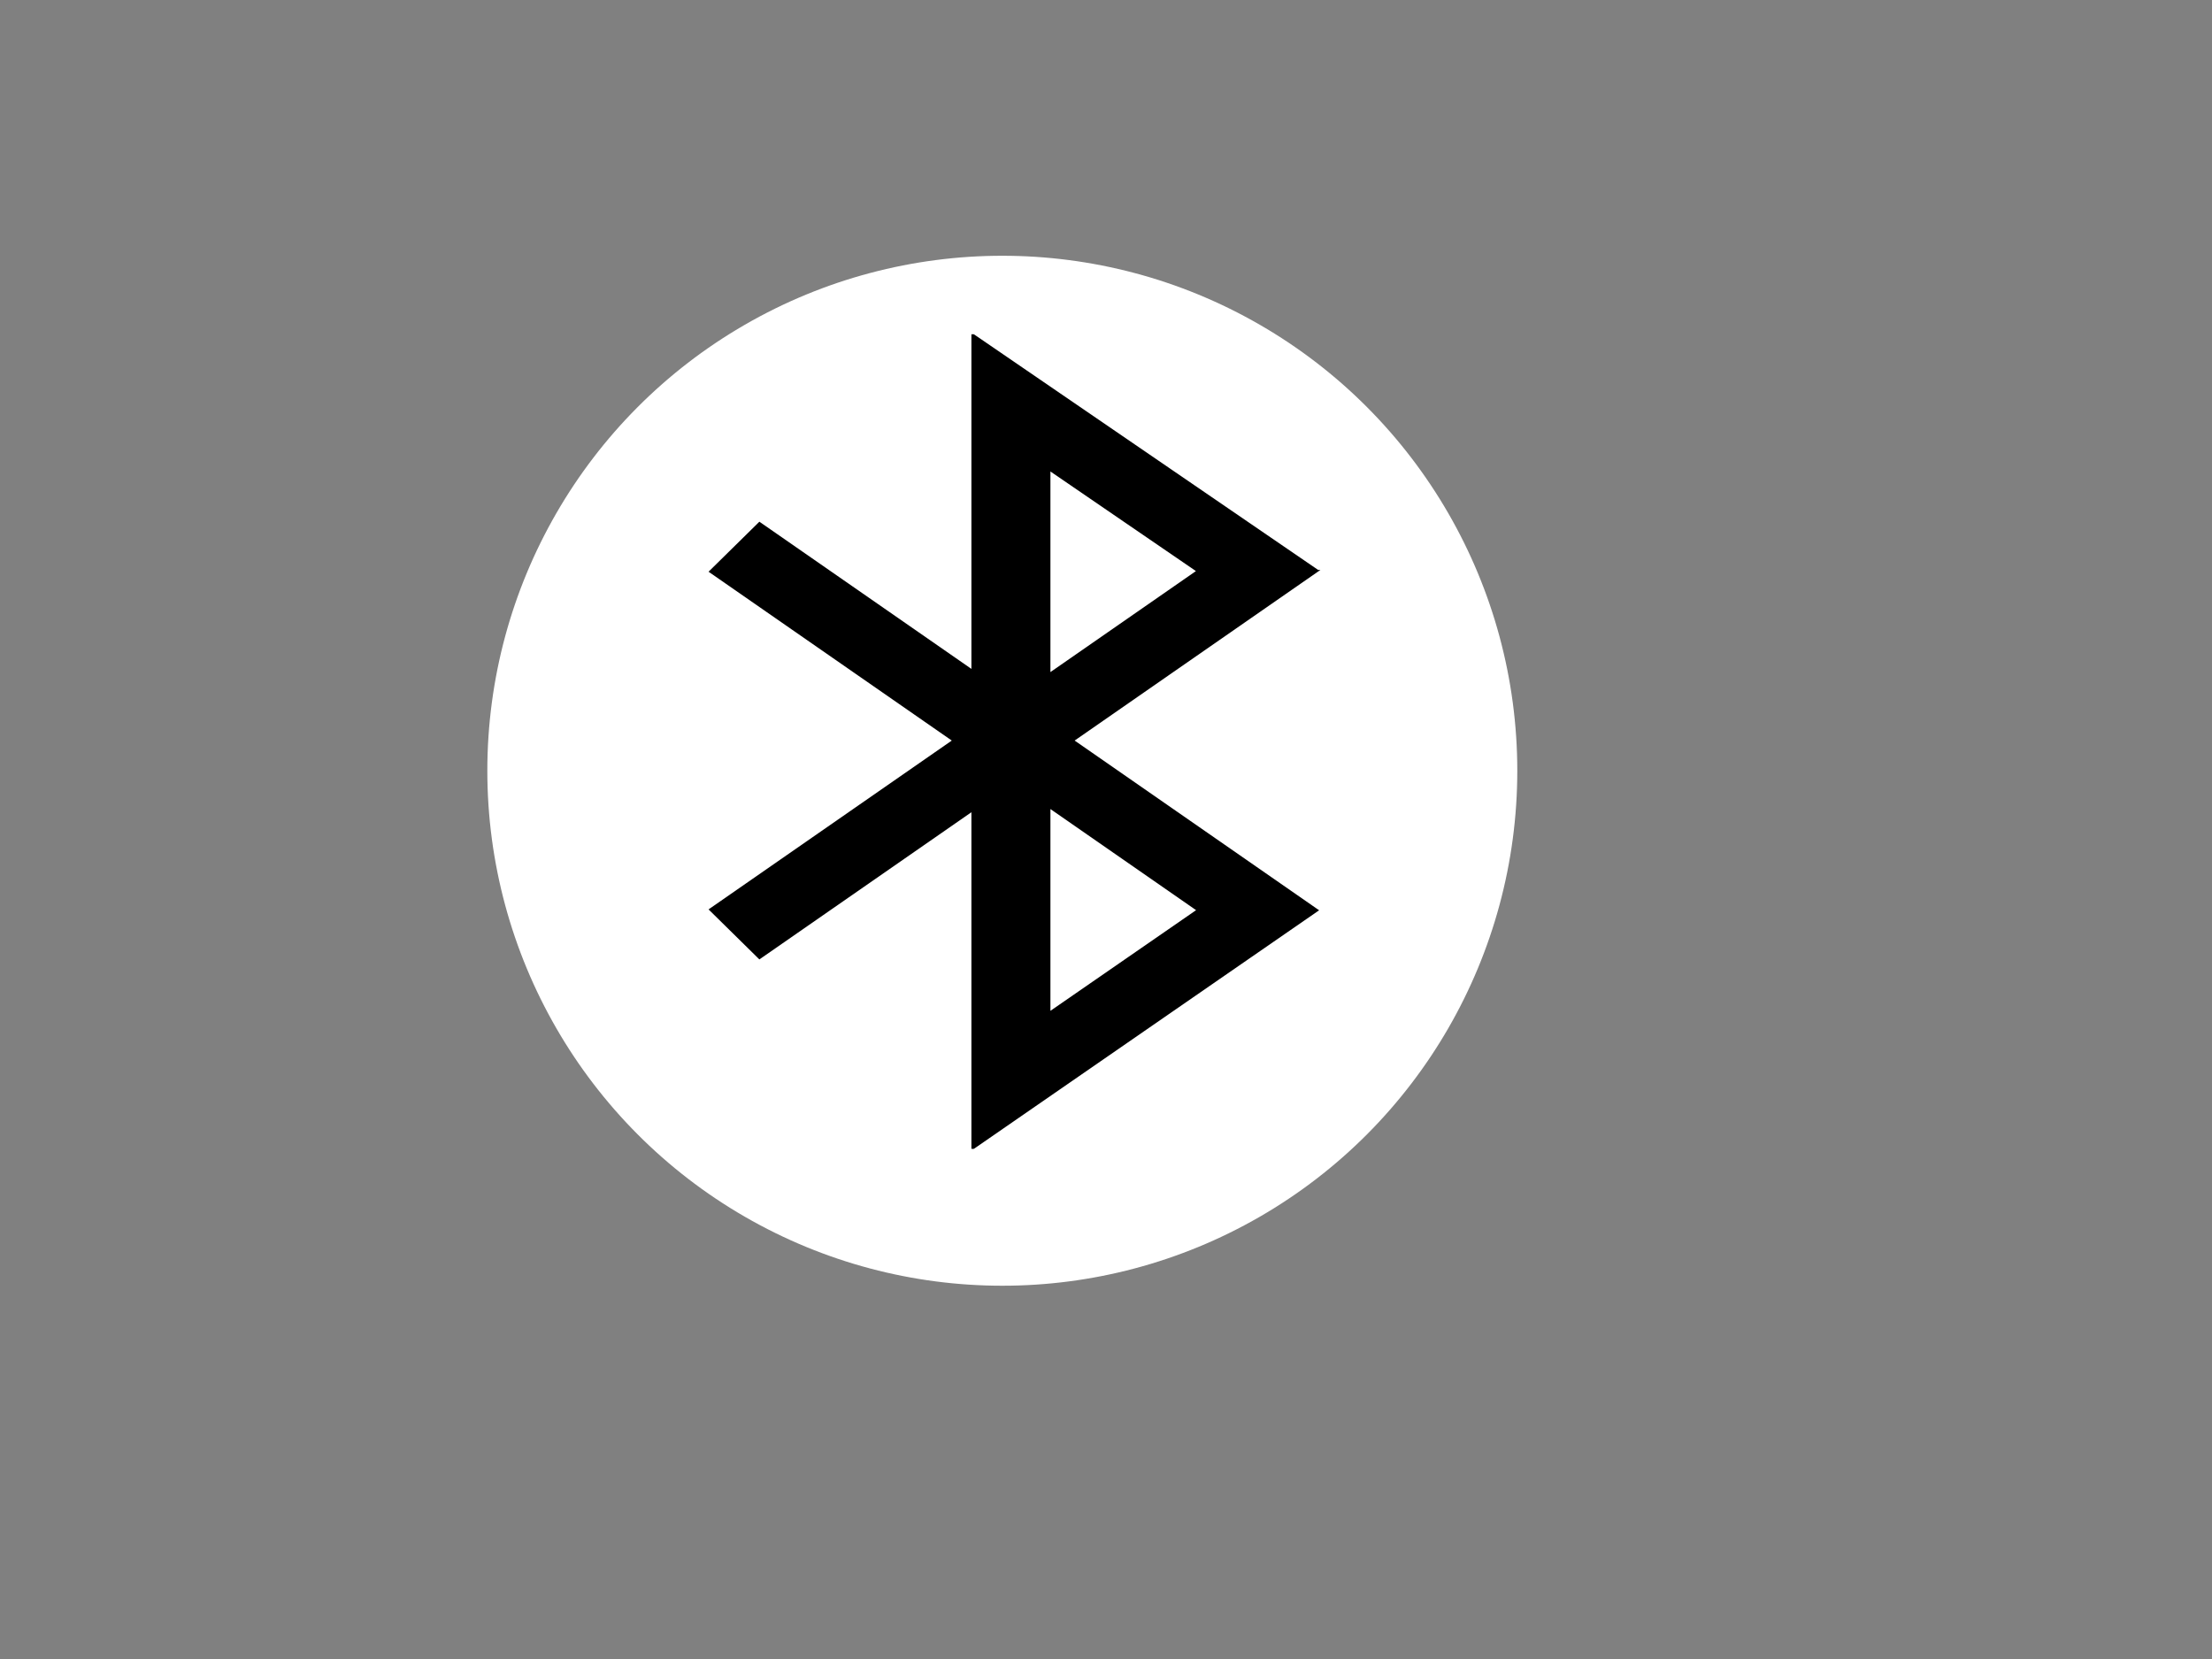 <svg width="640" height="480" xmlns="http://www.w3.org/2000/svg" xmlns:svg="http://www.w3.org/2000/svg" xmlns:xlink="http://www.w3.org/1999/xlink" stroke="null" style="vector-effect: non-scaling-stroke;">
 <rect width="100%" height="100%" fill="#808080" stroke="none"/>
 <!-- Created with SVG-edit - http://svg-edit.googlecode.com/ -->
 <defs stroke="null" style="vector-effect: non-scaling-stroke;">
  <symbol stroke="null" style="vector-effect: non-scaling-stroke;" viewBox="0 0 512 512" y="0px" x="0px" id="svg_27" xmlns:xlink="http://www.w3.org/1999/xlink" xmlns="http://www.w3.org/2000/svg">
   <g stroke="null" style="vector-effect: non-scaling-stroke;">
    <g stroke="null" style="vector-effect: non-scaling-stroke;">
     <path stroke="null" style="vector-effect: non-scaling-stroke;" d="m413.913,148.622l-179.466,-148.622l0,211.397l-110.601,-92.887l-25.759,30.672l126.44,106.189l-126.44,106.189l25.759,30.672l110.601,-92.887l0,212.655l179.381,-149.95l-127.022,-106.679l127.107,-106.749zm-139.412,-63.447l76.876,63.663l-76.876,64.563l0,-128.226zm76.962,276.803l-76.962,64.336l0,-128.972l76.962,64.636z"/>
    </g>
   </g>
   <g stroke="null" style="vector-effect: non-scaling-stroke;"/>
   <g stroke="null" style="vector-effect: non-scaling-stroke;"/>
   <g stroke="null" style="vector-effect: non-scaling-stroke;"/>
   <g stroke="null" style="vector-effect: non-scaling-stroke;"/>
   <g stroke="null" style="vector-effect: non-scaling-stroke;"/>
   <g stroke="null" style="vector-effect: non-scaling-stroke;"/>
   <g stroke="null" style="vector-effect: non-scaling-stroke;"/>
   <g stroke="null" style="vector-effect: non-scaling-stroke;"/>
   <g stroke="null" style="vector-effect: non-scaling-stroke;"/>
   <g stroke="null" style="vector-effect: non-scaling-stroke;"/>
   <g stroke="null" style="vector-effect: non-scaling-stroke;"/>
   <g stroke="null" style="vector-effect: non-scaling-stroke;"/>
   <g stroke="null" style="vector-effect: non-scaling-stroke;"/>
   <g stroke="null" style="vector-effect: non-scaling-stroke;"/>
   <g stroke="null" style="vector-effect: non-scaling-stroke;"/>
  </symbol>
 </defs>
 <g stroke="null">
  <title stroke="null">Layer 1</title>
  <line stroke="#000000" fill="none" stroke-width="5" stroke-dasharray="null" stroke-linejoin="null" stroke-linecap="null" x1="748" y1="177" x2="751" y2="177" id="svg_14"/>
  <ellipse stroke="#000000" ry="149" rx="149" id="svg_1" cy="223" cx="290" stroke-width="0" fill="#ffffff"/>
  <g stroke="null" id="svg_5"/>
  <use stroke="null" x="579.2" y="419.2" transform="matrix(0.594,0,0,0.491,-240.786,-109.111) " xlink:href="#svg_27" id="svg_28"/>
  <g stroke="null" style="vector-effect: non-scaling-stroke;" id="svg_29"/>
 </g>
</svg>
